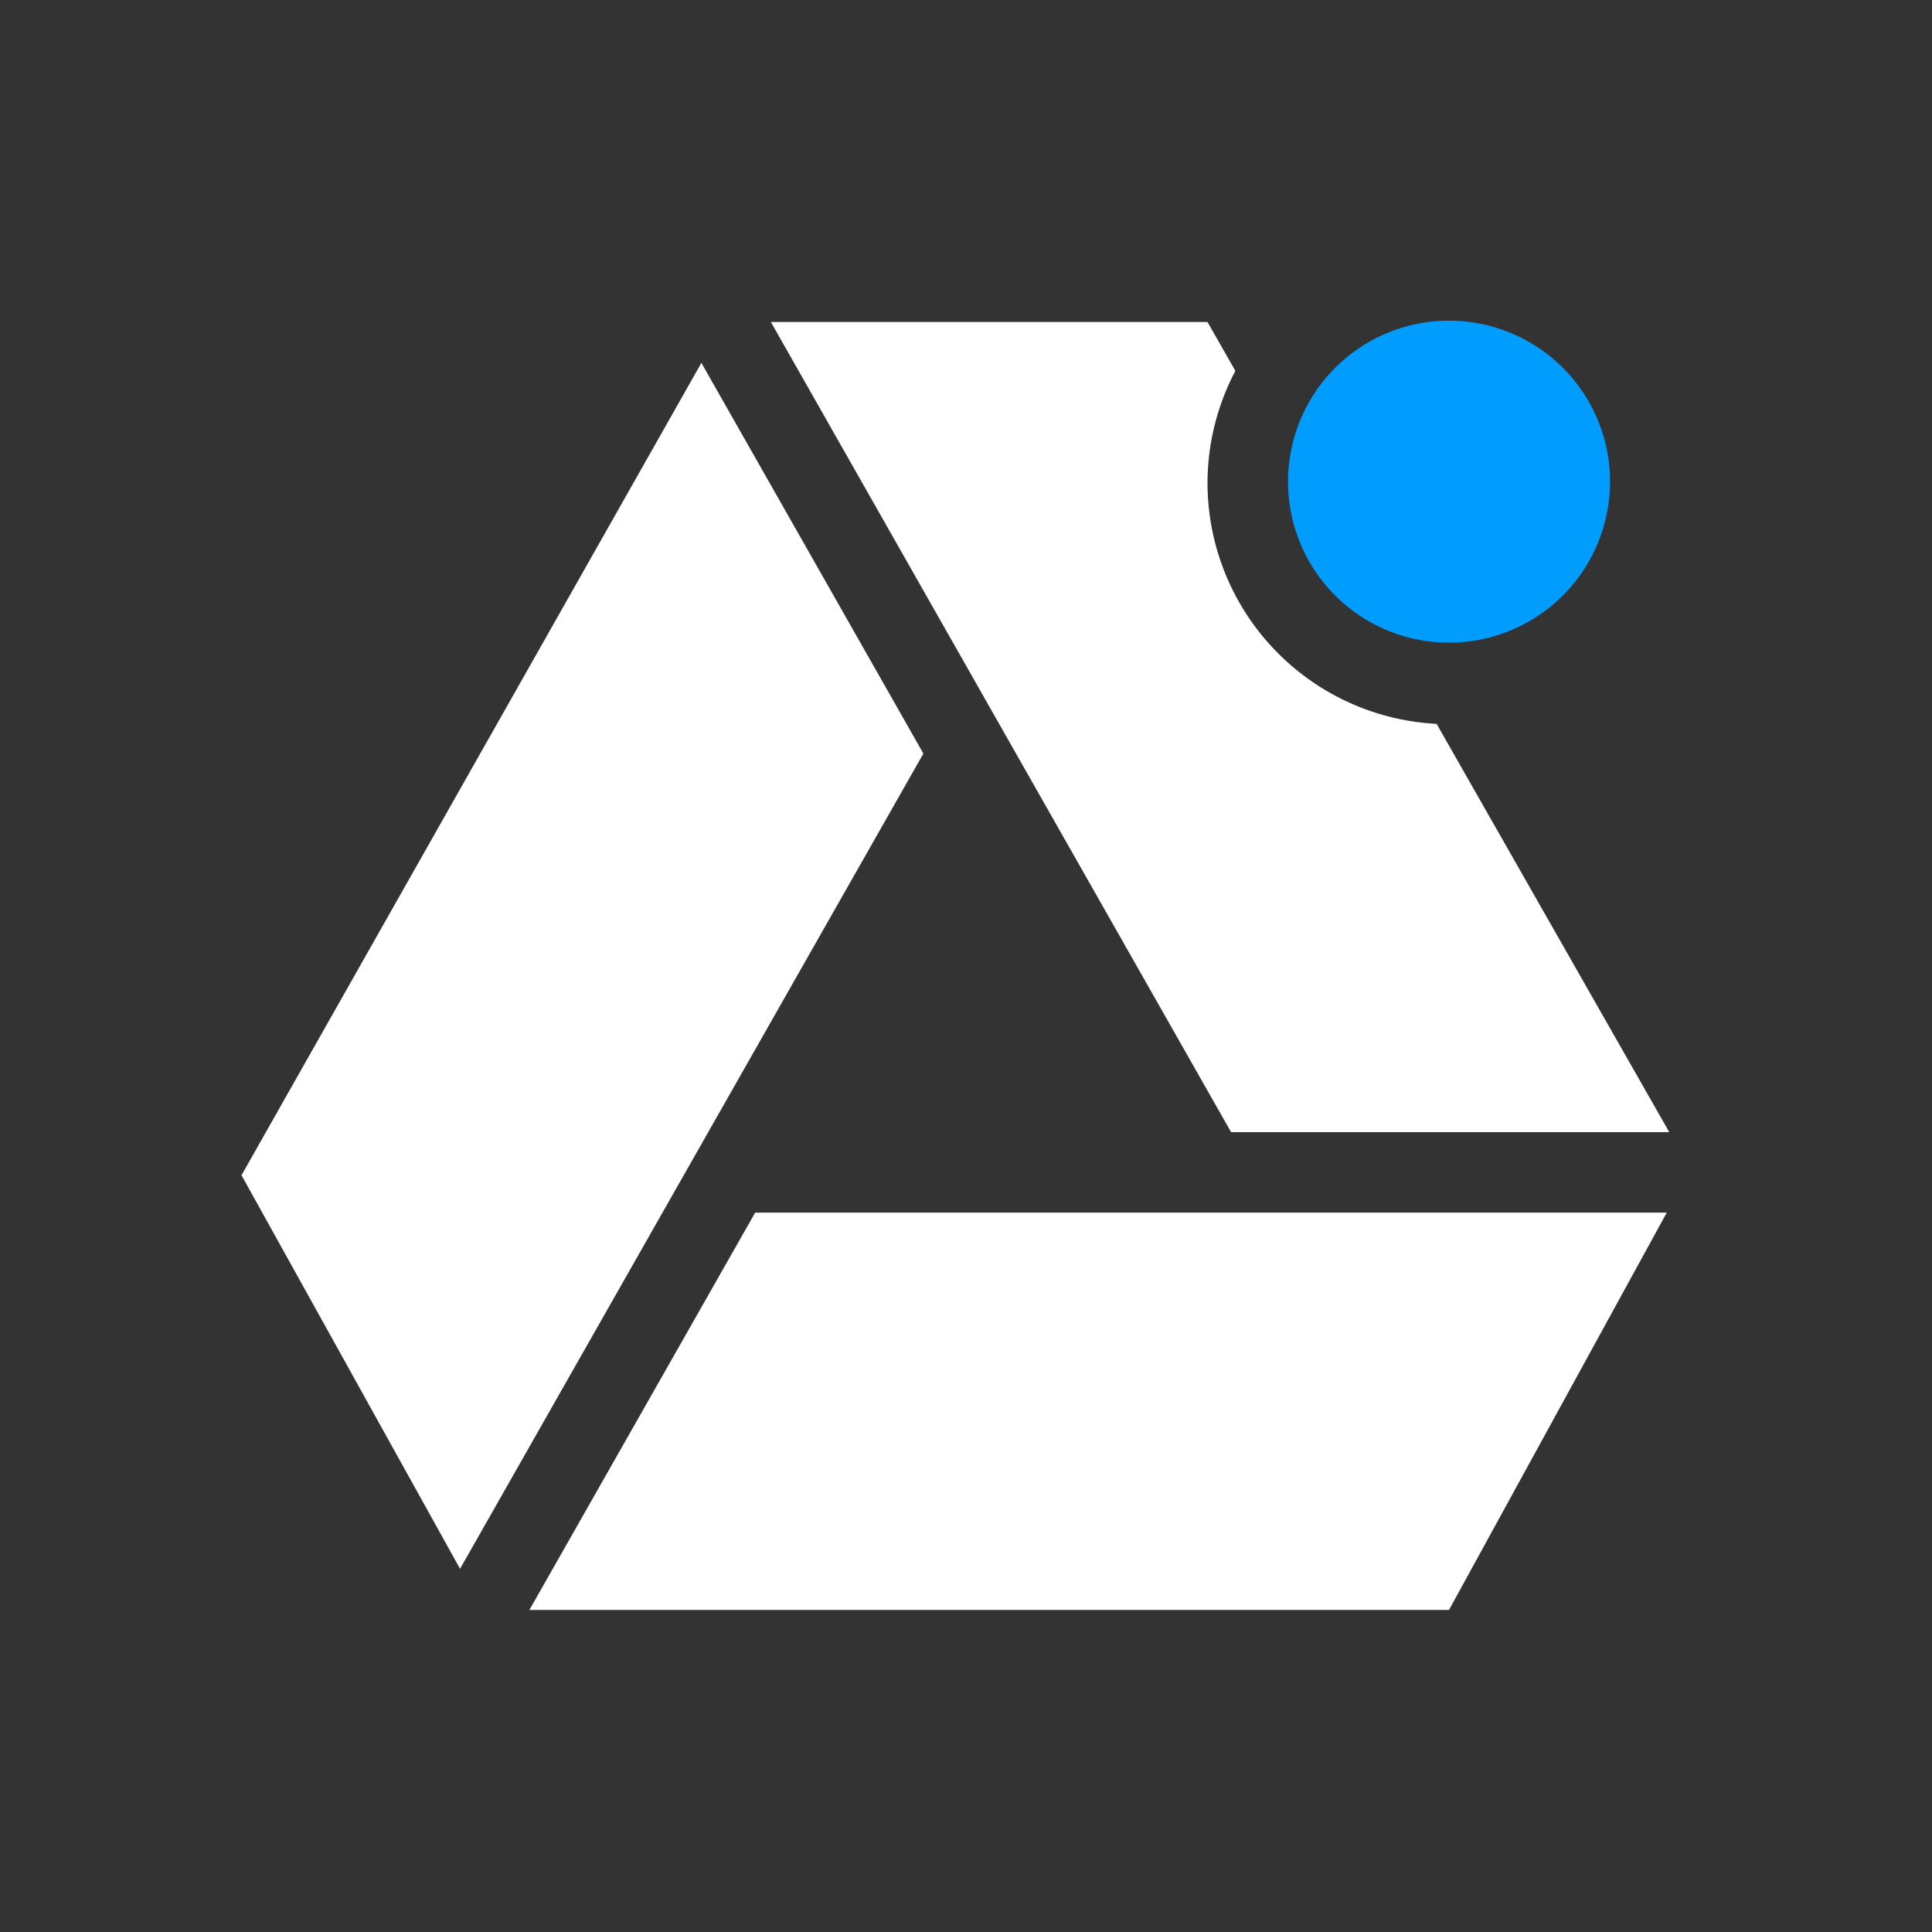 <?xml version="1.0" encoding="UTF-8" standalone="no"?>
<svg xmlns:rdf="http://www.w3.org/1999/02/22-rdf-syntax-ns#" style="image-rendering:optimizeQuality;text-rendering:geometricPrecision;shape-rendering:geometricPrecision" xmlns="http://www.w3.org/2000/svg" fill-rule="evenodd" xml:space="preserve" height="24" width="24" version="1.1" clip-rule="evenodd" xmlns:cc="http://creativecommons.org/ns#" xmlns:dc="http://purl.org/dc/elements/1.1/" viewBox="0 0 1771.647 1771.647"><rect x="0" y="0" width="1771.647" height="1771.647" fill="#333333" stroke="none"/><defs><style type="text/css"><![CDATA[
    .fil2 {fill:#11A861}
    .fil0 {fill:#3777E3}
    .fil1 {fill:#FFCF63}
   ]]></style></defs><g fill-rule="evenodd" fill="#fff"><path d="m9.576 4l5.717 10.064h5.443l-2.89-5.072a3 3 0 0 1 -2.846 -2.992 3 3 0 0 1 0.346 -1.393l-0.346-0.607h-5.424z" transform="scale(73.819)"/><path d="m643.17 332.76-421.71 744.94 200.4 360.9 424.89-747.56-203.58-358.28z"/><path d="m692.48 1112-207.04 364.34h843.29l199.69-364.34h-835.94z"/></g><path style="color:#000000" d="m1476.4 442.91a147.64 147.64 0 0 1 -295.27 0 147.64 147.64 0 1 1 295.27 0z" fill-rule="nonzero" fill="#009dff"/></svg>
